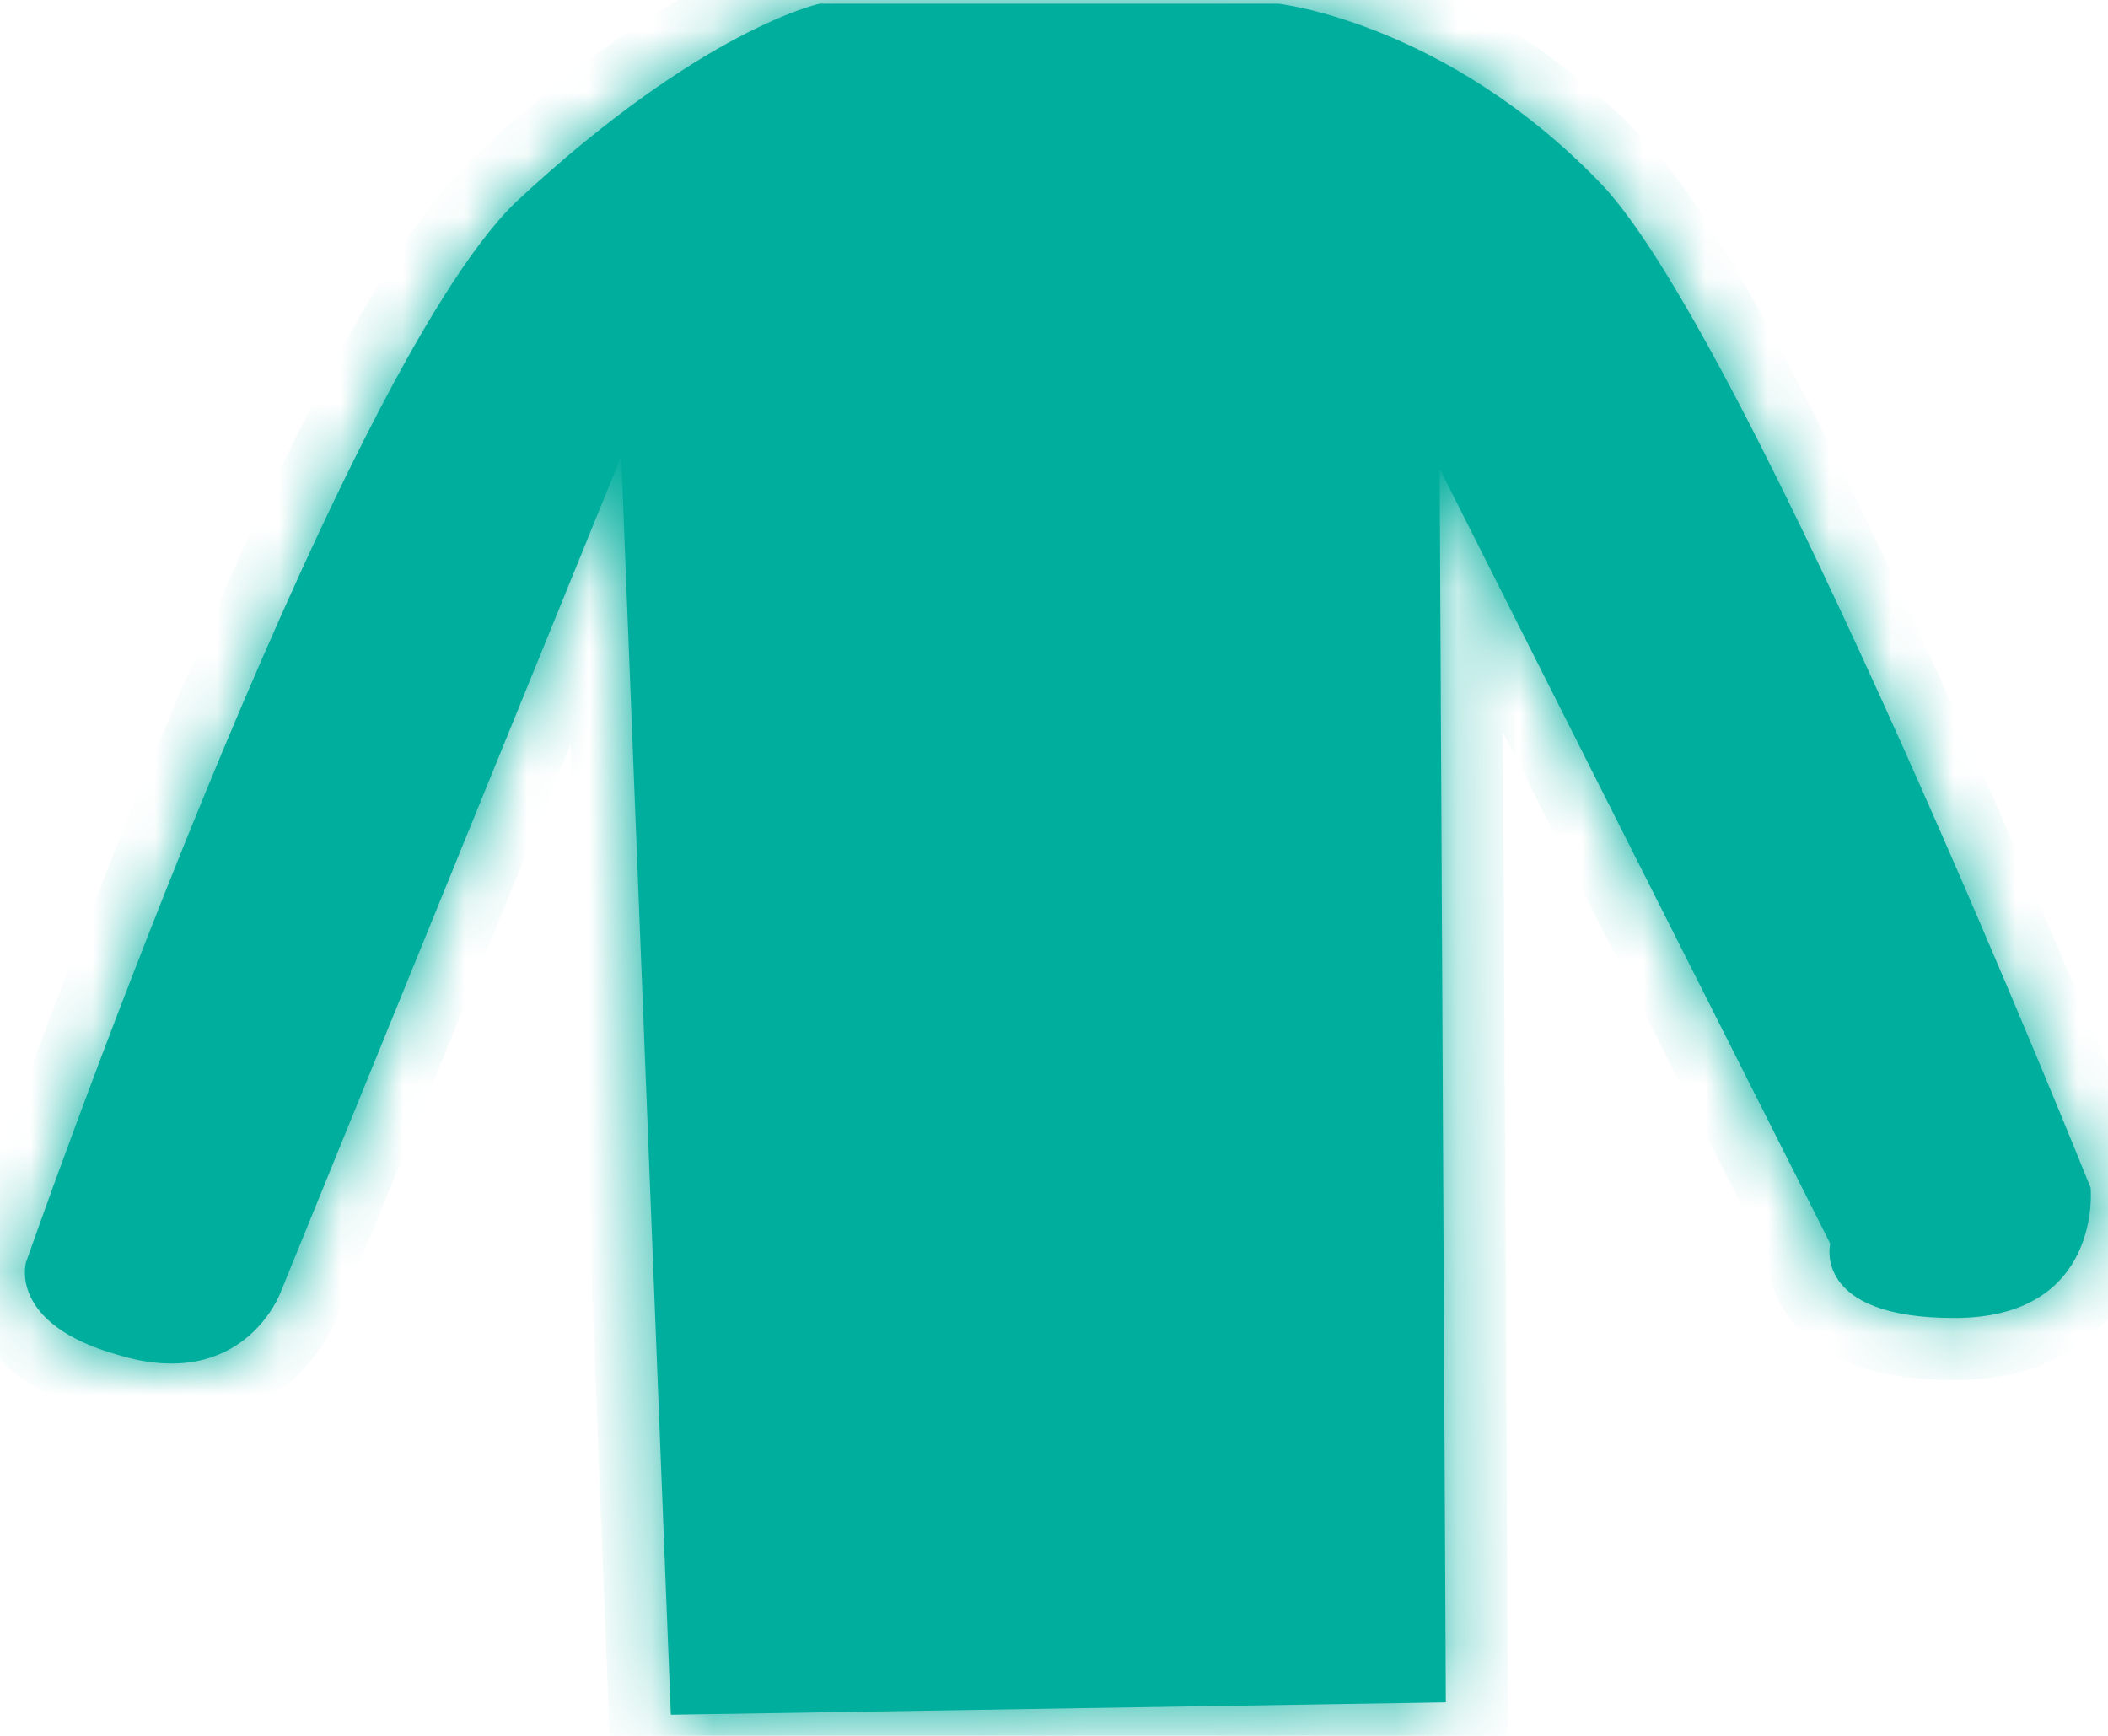 <svg xmlns="http://www.w3.org/2000/svg" xmlns:xlink="http://www.w3.org/1999/xlink" width="34" height="28" version="1.1"><defs><mask id="clip1924" fill="#fff"><path fill-rule="evenodd" d="M 10.82 27.66 C 10.82 27.66 23.32 27.46 23.32 27.46 C 23.32 27.46 23.22 7.56 23.22 7.56 C 23.22 7.56 29.52 20.06 29.52 20.06 C 29.52 20.06 29.22 21.26 31.52 21.26 C 33.92 21.26 33.72 19.16 33.72 19.16 C 33.72 19.16 28.22 5.46 25.82 2.96 C 23.32 0.36 20.62 0.06 20.62 0.06 C 20.62 0.06 13.22 0.06 13.22 0.06 C 13.22 0.06 11.32 0.46 8.32 3.26 C 5.42 6.06 0.42 20.36 0.42 20.36 C 0.42 20.36 0.12 21.36 1.92 21.86 C 3.92 22.46 4.52 20.86 4.52 20.86 C 4.52 20.86 10.02 7.36 10.02 7.36 C 10.02 7.36 10.82 27.66 10.82 27.66 Z"/></mask></defs><g><path fill="#00ae9d" fill-rule="nonzero" stroke="none" d="M 10.82 27.66 C 10.82 27.66 23.32 27.46 23.32 27.46 C 23.32 27.46 23.22 7.56 23.22 7.56 C 23.22 7.56 29.52 20.06 29.52 20.06 C 29.52 20.06 29.22 21.26 31.52 21.26 C 33.92 21.26 33.72 19.16 33.72 19.16 C 33.72 19.16 28.22 5.46 25.82 2.96 C 23.32 0.36 20.62 0.06 20.62 0.06 C 20.62 0.06 13.22 0.06 13.22 0.06 C 13.22 0.06 11.32 0.46 8.32 3.26 C 5.42 6.06 0.42 20.36 0.42 20.36 C 0.42 20.36 0.12 21.36 1.92 21.86 C 3.92 22.46 4.52 20.86 4.52 20.86 C 4.52 20.86 10.02 7.36 10.02 7.36 C 10.02 7.36 10.82 27.66 10.82 27.66 Z" transform="matrix(1 0 0 1 -904 -6983 ) matrix(1 0 0 1 904 6983 )"/><path fill="none" stroke="#00ae9d" stroke-width="2" d="M 10.82 27.66 C 10.82 27.66 23.32 27.46 23.32 27.46 C 23.32 27.46 23.22 7.56 23.22 7.56 C 23.22 7.56 29.52 20.06 29.52 20.06 C 29.52 20.06 29.22 21.26 31.52 21.26 C 33.92 21.26 33.72 19.16 33.72 19.16 C 33.72 19.16 28.22 5.46 25.82 2.96 C 23.32 0.36 20.62 0.06 20.62 0.06 C 20.62 0.06 13.22 0.06 13.22 0.06 C 13.22 0.06 11.32 0.46 8.32 3.26 C 5.42 6.06 0.42 20.36 0.42 20.36 C 0.42 20.36 0.12 21.36 1.92 21.86 C 3.92 22.46 4.52 20.86 4.52 20.86 C 4.52 20.86 10.02 7.36 10.02 7.36 C 10.02 7.36 10.82 27.66 10.82 27.66 Z" mask="url(#clip1924)" transform="matrix(1 0 0 1 -904 -6983 ) matrix(1 0 0 1 904 6983 )"/></g></svg>